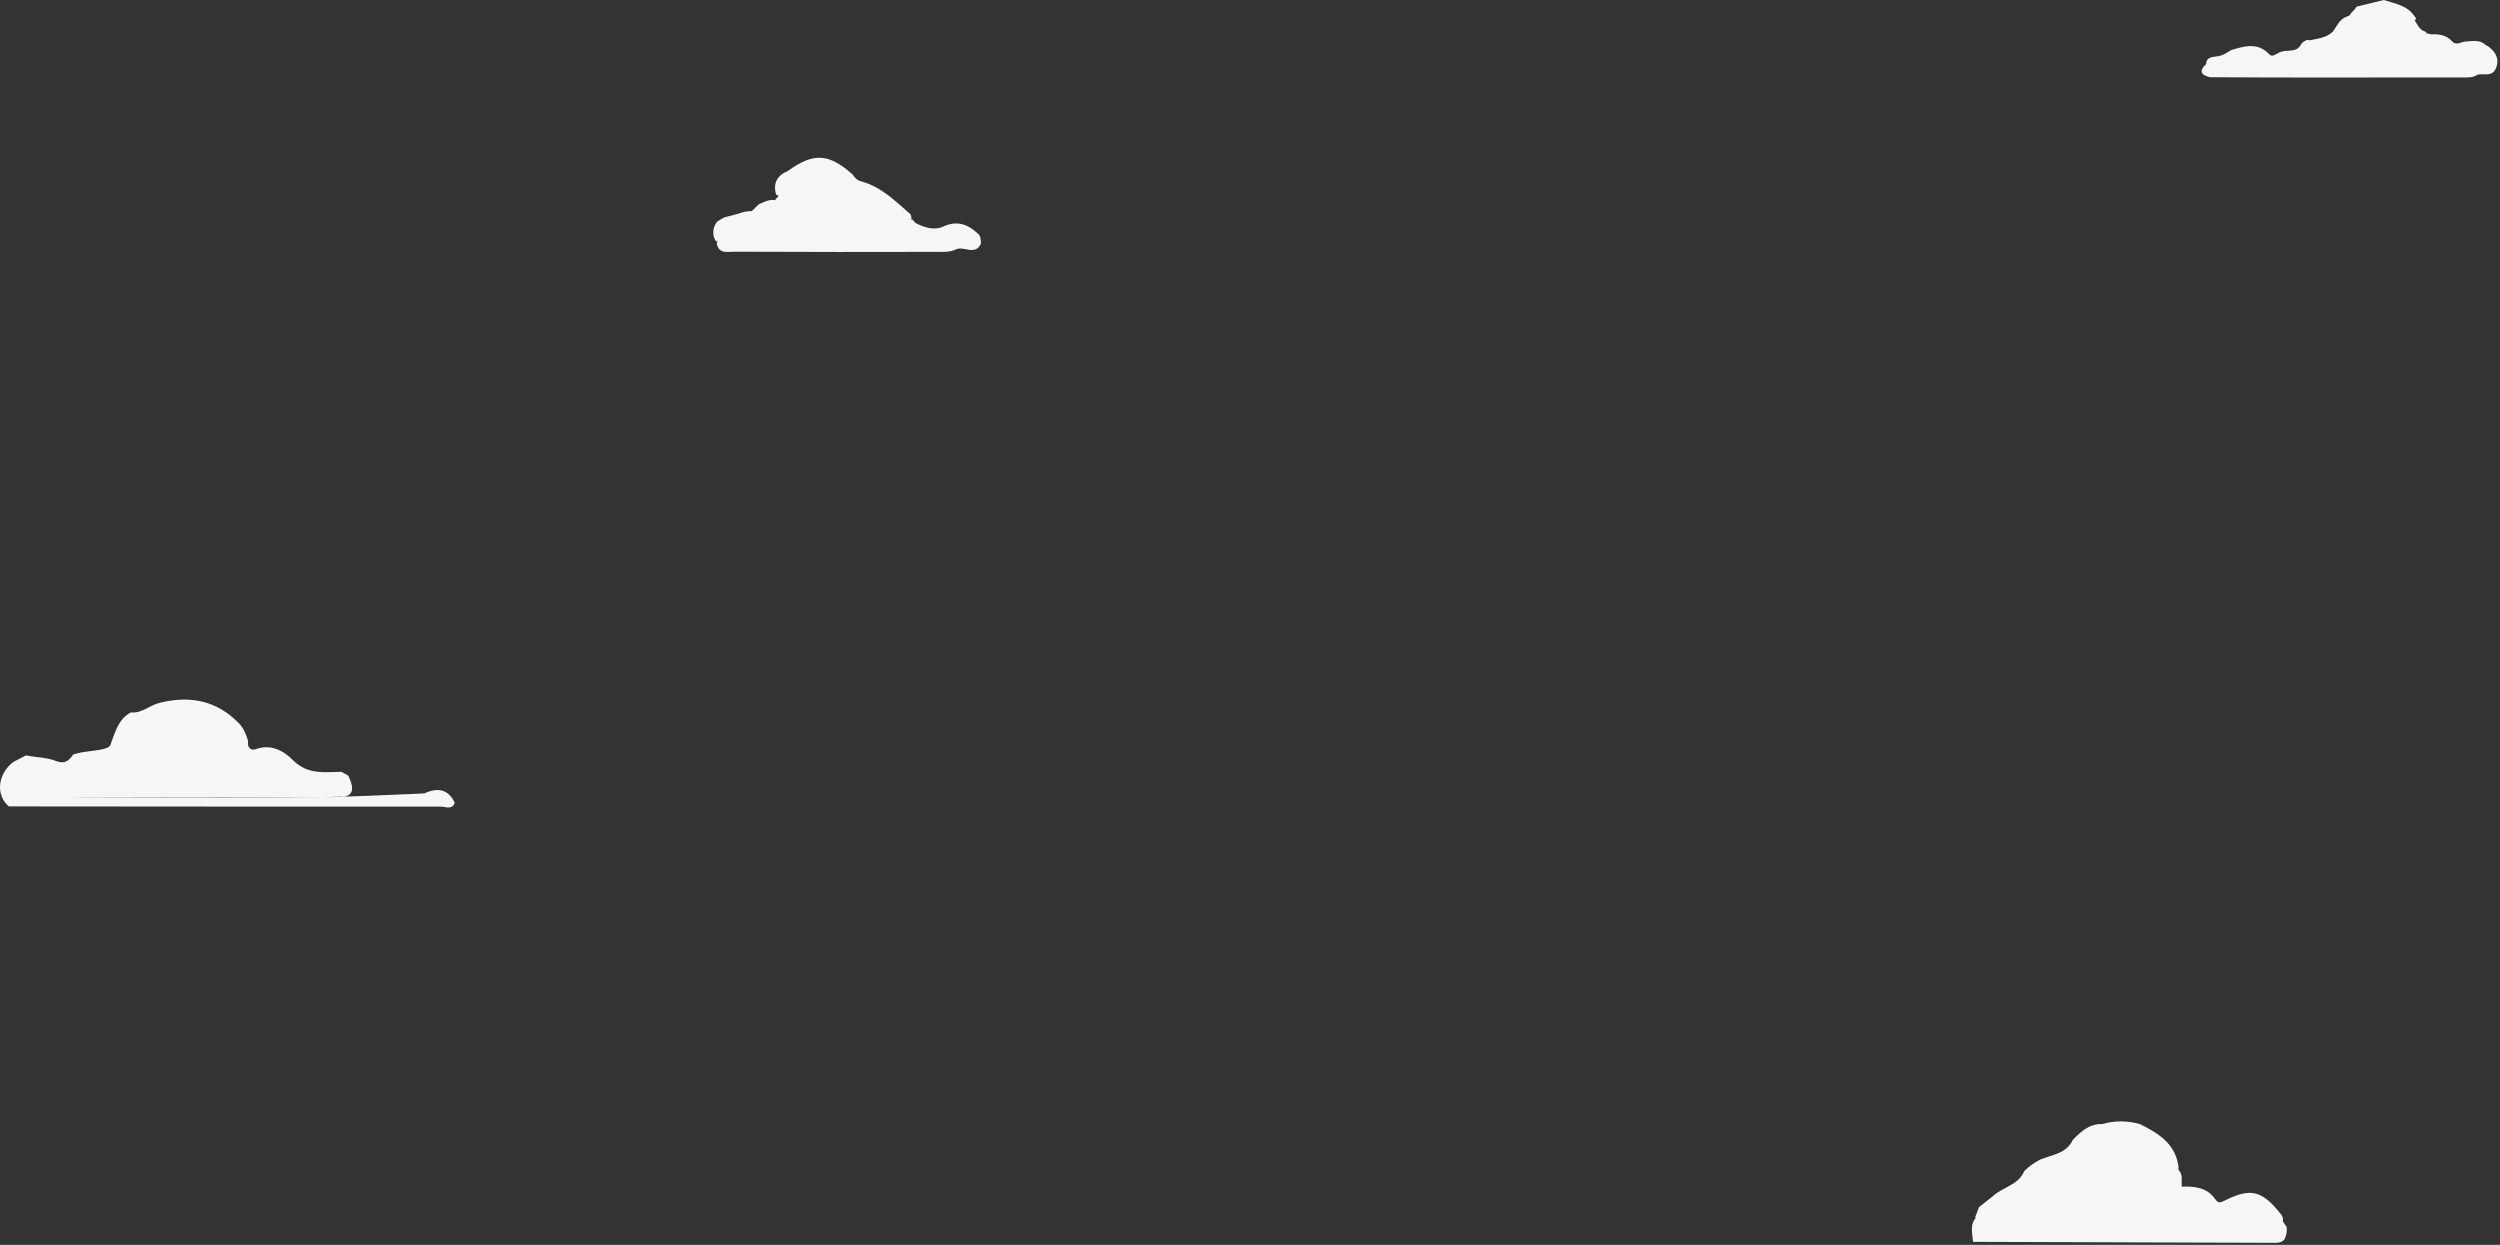 <?xml version="1.0" encoding="UTF-8"?>
<svg width="729px" height="363px" viewBox="0 0 729 363" version="1.1" xmlns="http://www.w3.org/2000/svg" xmlns:xlink="http://www.w3.org/1999/xlink">
    <rect x="0" y="0" width="729" height="363" fill="#333333" stroke="none"/>
    <!-- Generator: Sketch 63.1 (92452) - https://sketch.com -->
    <title>Final Website</title>
    <desc>Created with Sketch.</desc>
    <g id="Final-Website" stroke="none" stroke-width="1" fill="none" fill-rule="evenodd">
        <path d="M128.56,235.202 C86.569,235.232 44.578,235.184 2.588,235.149 C-1.319,231.878 -0.724,225.757 3.846,222.212 C5.095,221.562 6.343,220.911 7.592,220.261 C10.496,220.906 13.56,220.79 16.35,221.914 C18.684,222.854 20.134,221.927 21.306,220.034 C24.107,219.036 27.109,219.128 29.974,218.441 C31.167,218.154 32.209,217.91 32.438,216.499 C33.699,213.154 34.644,209.604 38.158,207.736 C41.351,208.08 43.618,205.656 46.503,204.945 C55.371,202.76 63.16,204.212 69.668,210.916 C71.101,212.376 71.809,214.21 72.364,216.124 C72.004,217.93 73.167,218.981 74.542,218.471 C79.025,216.807 82.838,219.042 85.36,221.595 C89.688,225.975 94.556,225.135 99.567,225.059 C100.227,225.423 100.886,225.788 101.545,226.153 C103.564,230.298 102.934,232.341 99.126,232.396 C70.525,232.809 41.924,232.501 13.305,232.624 C14.827,232.612 16.363,232.621 17.9,232.621 C42.711,232.62 67.526,232.888 92.33,232.494 C102.767,232.328 113.222,231.797 123.654,231.368 C127.409,229.708 130.624,229.871 132.605,234.09 C131.776,236.284 129.899,235.201 128.56,235.202 Z" id="Fill-140-Copy-2" fill="#F6F6F6"></path>
        <path d="M695.111,-5.68434189e-14 C698.411,1.086 702.046,1.549 704.148,4.861 C704.455,5.105 704.554,5.345 704.444,5.579 C704.336,5.812 704.229,5.928 704.124,5.928 L704.061,5.878 C704.835,6.936 705.303,8.244 706.508,8.946 C706.877,9.042 707.211,9.211 707.522,9.429 L707.44,9.681 C707.938,9.758 708.426,9.876 708.908,10.021 C711.162,9.921 713.331,10.127 715.092,12.105 C715.276,12.311 715.464,12.455 715.654,12.55 C715.916,12.611 716.18,12.664 716.446,12.705 C717.213,12.665 718.006,12.19 718.779,12.137 C720.861,11.996 723.084,11.48 724.714,13.046 C725.026,13.203 725.328,13.372 725.613,13.549 C727.686,15.144 728.884,17.064 727.87,19.77 C726.842,22.514 724.362,21.369 722.459,21.766 C721.141,22.688 719.623,22.586 718.136,22.584 C693.586,22.553 669.035,22.694 644.486,22.518 C641.829,21.925 641.087,20.749 643.317,18.67 C643.373,18.328 643.428,17.986 643.484,17.644 C644.397,16.38 645.845,16.612 647.114,16.343 C648.404,16.046 649.477,15.312 650.569,14.614 C654.434,13.473 658.293,12.223 661.68,15.8 C662.621,16.794 663.497,15.792 664.373,15.469 C666.333,14.151 669.266,15.658 670.837,13.229 C671.2,12.362 671.958,11.974 672.757,11.635 C673.017,11.69 673.281,11.726 673.547,11.744 C675.922,11.233 678.415,11.033 680.284,9.192 C681.436,7.613 682.158,5.64 684.218,4.892 C684.549,4.768 684.869,4.623 685.181,4.464 C685.613,3.493 686.725,2.908 687.166,1.944 C689.814,1.296 692.463,0.647 695.111,-5.68434189e-14 Z" id="Combined-Shape-Copy-8" fill="#F6F6F6"></path>
        <path d="M624.064,327.817 C629.662,330.585 634.745,333.796 635.311,340.894 L634.979,340.618 C635.108,340.841 635.241,341.062 635.381,341.28 C636.661,342.682 635.99,344.428 636.218,346.016 C639.949,345.915 643.555,346.209 646.008,349.731 C646.925,351.048 647.671,350.6 648.868,350.01 C656.42,346.286 659.648,347.157 665.21,354.174 C665.21,354.175 665.203,354.162 665.203,354.162 C665.687,354.82 665.823,355.485 665.685,356.157 C666.028,356.631 666.371,357.133 666.716,357.662 C667.016,358.928 666.712,360.109 666.233,361.268 C665.465,362.391 664.285,362.41 663.114,362.406 C633.857,362.314 604.6,362.219 575.343,362.124 C575.168,359.772 574.363,357.354 576.069,355.2 L576.078,355.193 C576.049,355.07 576.023,354.942 576,354.813 C576.367,353.869 576.734,352.925 577.103,351.981 C578.406,350.953 579.71,349.926 581.014,348.897 C583.886,346.144 588.566,345.65 590.286,341.458 C591.639,340.106 593.197,339.043 594.881,338.155 C598.34,336.691 602.543,336.464 604.431,332.386 C606.809,329.959 609.253,327.651 613,327.77 C616.693,326.738 620.381,326.734 624.064,327.817 Z" id="Combined-Shape-Copy-9" fill="#F6F6F6"></path>
        <path d="M248.632,50.891 C249.244,51.901 249.96,52.574 251.246,52.925 C257.008,54.496 261.106,58.666 265.436,62.431 C265.74,62.696 265.693,63.366 265.809,63.848 C265.558,63.86 265.311,63.861 265.068,63.853 C265.401,63.909 265.768,63.944 266.064,64.025 L266.984,65.028 C269.58,66.363 272.382,67.293 275.127,66.039 C279.031,64.255 282.105,65.334 284.996,67.99 C286.134,68.738 285.909,69.955 286.047,71.047 C284.295,74.824 280.837,71.425 278.522,72.84 C277.268,73.389 275.935,73.441 274.602,73.443 C254.47,73.481 234.339,73.508 214.208,73.398 C212.279,73.387 209.663,74.167 209,71.043 C209.083,70.859 209.169,70.681 209.256,70.508 C209.089,70.45 208.904,70.359 208.702,70.232 C207.955,69.088 207.869,67.847 208.141,66.55 C208.406,65.807 208.672,65.064 209.268,64.504 L211.145,63.41 C212.505,63.051 213.865,62.692 215.224,62.334 C216.524,61.861 217.85,61.528 219.245,61.541 L221.263,59.561 L221.263,59.561 C222.726,58.937 224.142,58.138 225.825,58.333 C225.932,58.301 226.04,58.264 226.15,58.227 L225.641,58.91 C226.105,58.288 226.571,57.666 227.036,57.045 C226.807,56.975 226.565,56.877 226.309,56.75 C225.361,53.414 226.618,51.178 229.728,49.863 C237.252,44.438 241.654,44.678 248.632,50.891 Z" id="Combined-Shape-Copy-10" fill="#F6F6F6"></path>
    </g>
</svg>